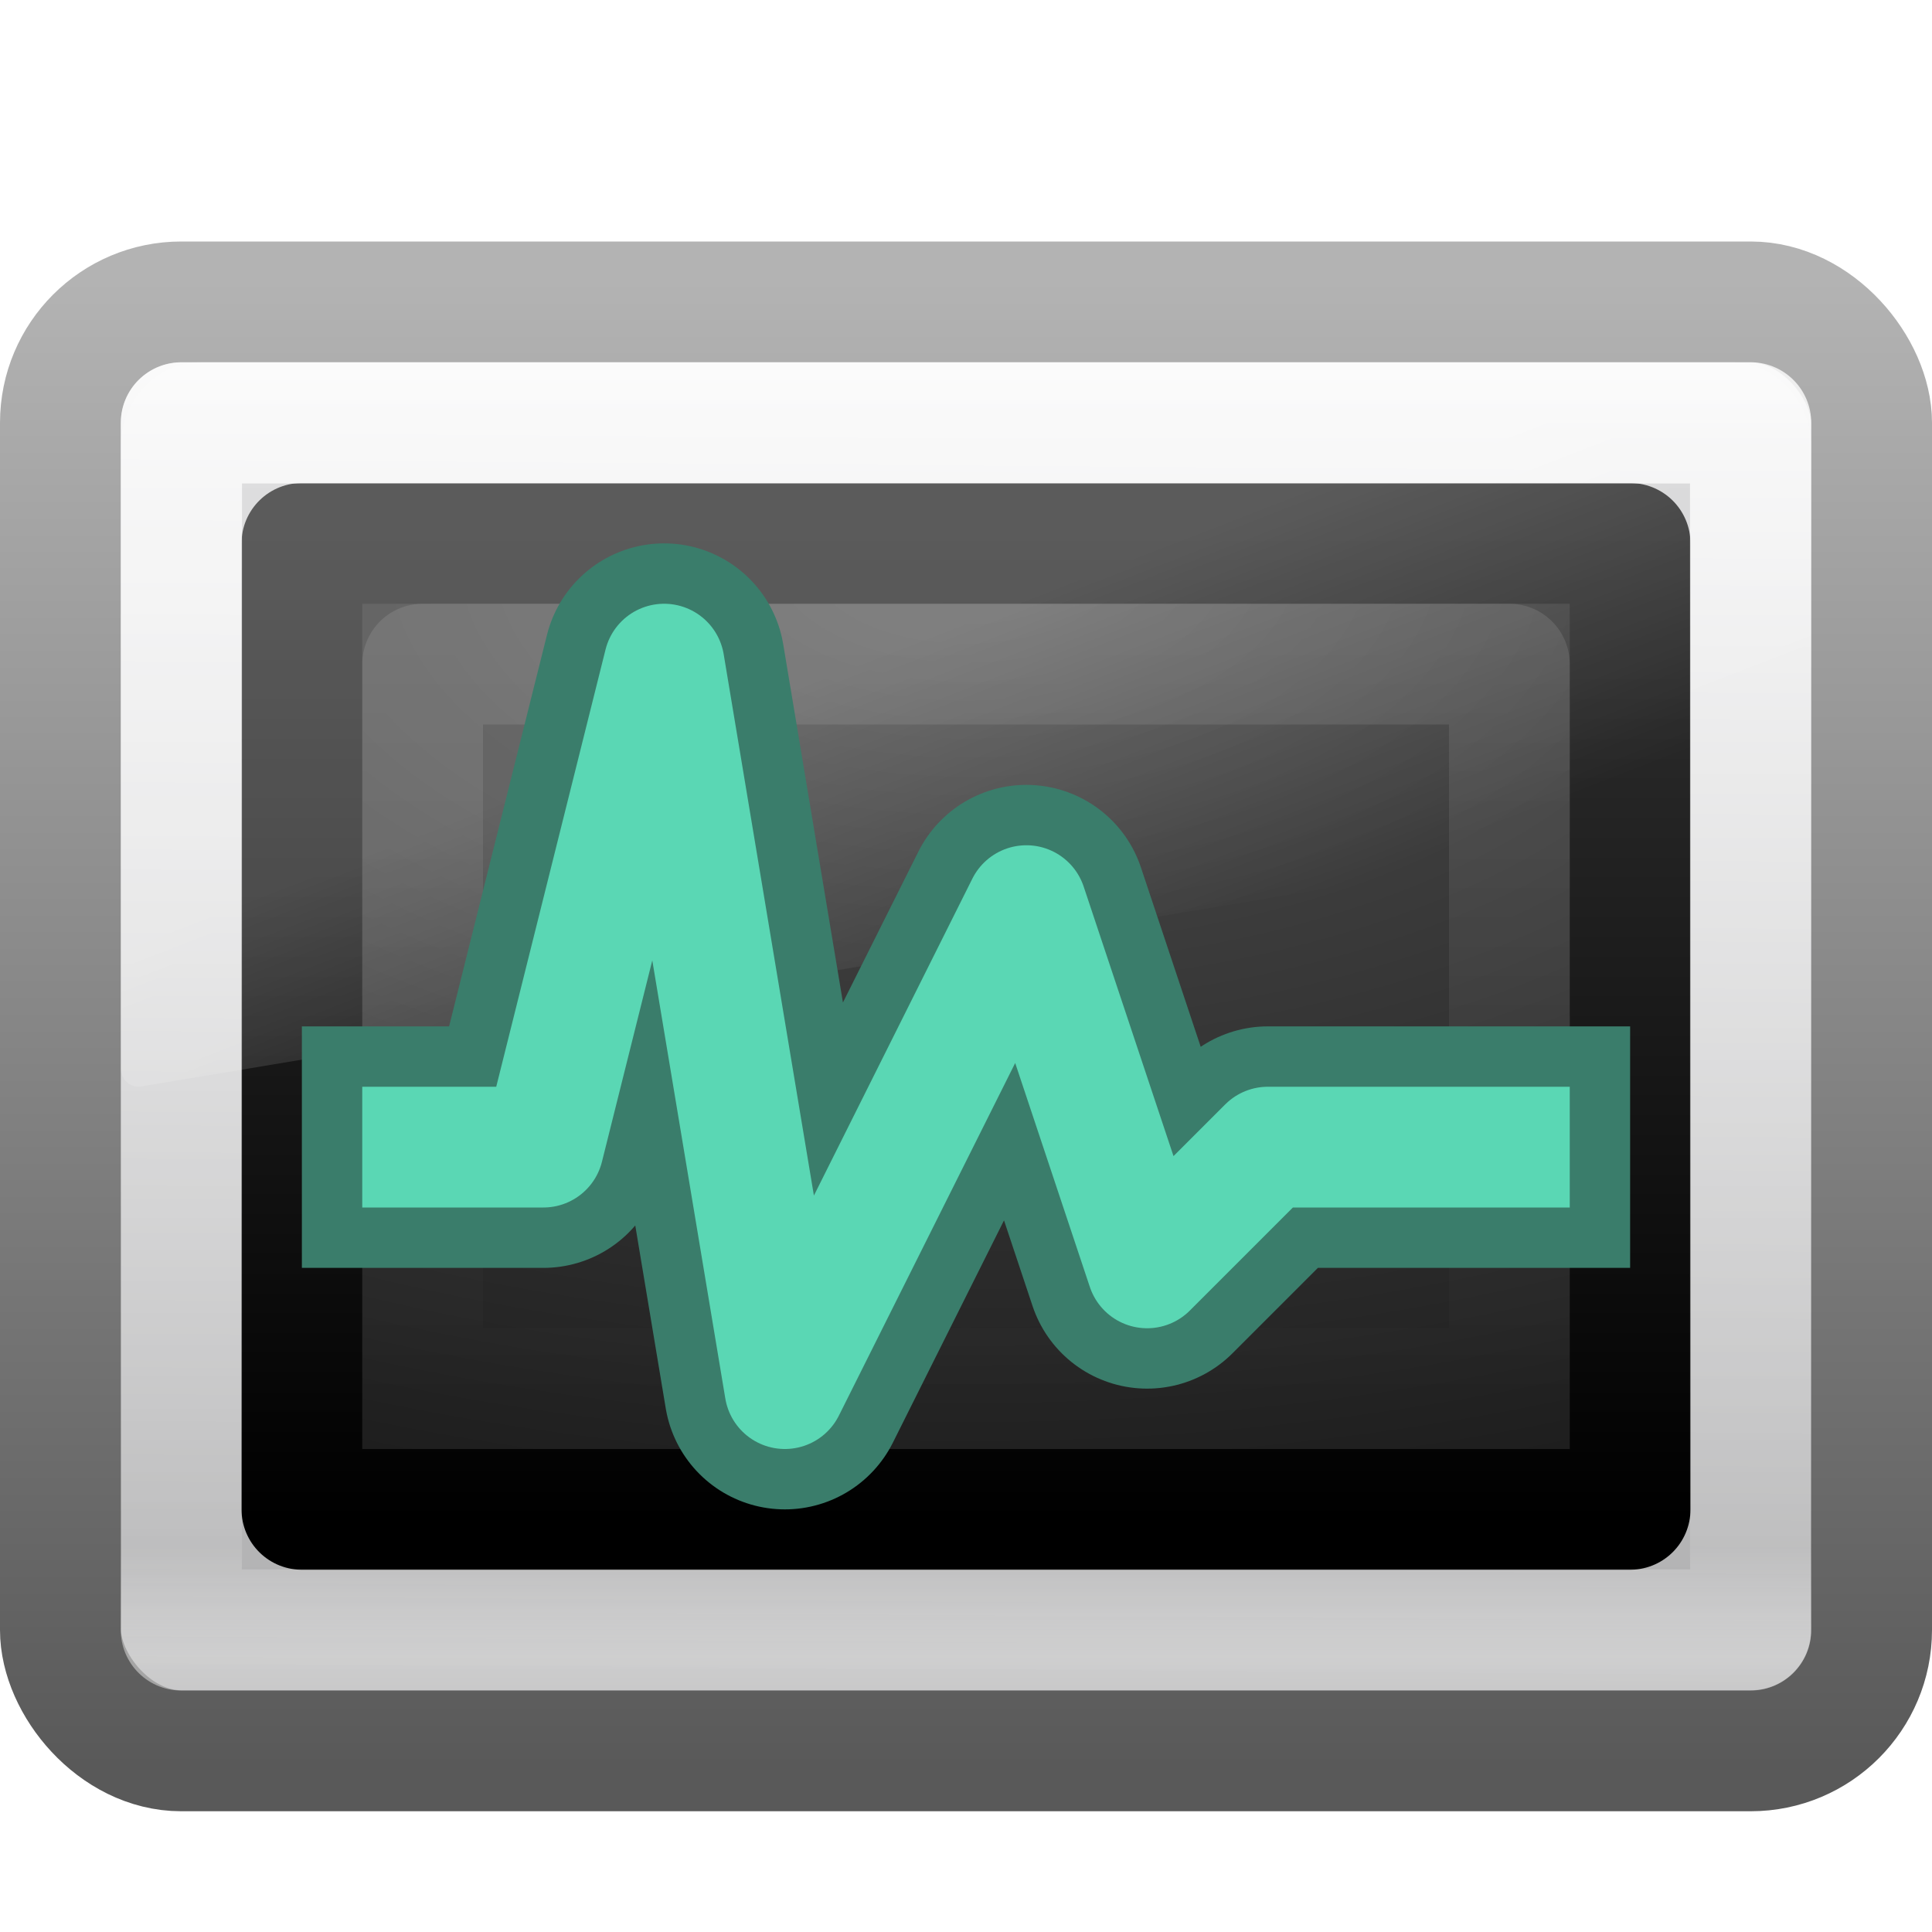 <?xml version="1.0" encoding="UTF-8" standalone="no"?>
<svg
   xmlns:dc="http://purl.org/dc/elements/1.1/"
   xmlns:cc="http://creativecommons.org/ns#"
   xmlns:rdf="http://www.w3.org/1999/02/22-rdf-syntax-ns#"
   xmlns:svg="http://www.w3.org/2000/svg"
   xmlns="http://www.w3.org/2000/svg"
   xmlns:xlink="http://www.w3.org/1999/xlink"
   version="1.1"
   id="svg2987"
   height="16px"
   width="16px">
  <defs
     id="defs2989">
    <linearGradient
       id="linearGradient2223-4-6-9-7">
      <stop
         offset="0"
         style="stop-color:#ffffff;stop-opacity:1"
         id="stop2225-6-4-7-2" />
      <stop
         offset="1"
         style="stop-color:#ffffff;stop-opacity:0"
         id="stop2229-2-5-5-8" />
    </linearGradient>
    <linearGradient
       y2="24.628"
       x2="20.055"
       y1="15.298"
       x1="16.626"
       gradientTransform="matrix(0.305,0,0,0.322,0.686,1.081)"
       gradientUnits="userSpaceOnUse"
       id="linearGradient2883"
       xlink:href="#linearGradient8265-821-176-38-919-66-249-7-7-8-6" />
    <linearGradient
       id="linearGradient8265-821-176-38-919-66-249-7-7-8-6">
      <stop
         offset="0"
         style="stop-color:#ffffff;stop-opacity:1"
         id="stop2687-1-9-0-2" />
      <stop
         offset="1"
         style="stop-color:#ffffff;stop-opacity:0"
         id="stop2689-5-4-3-1" />
    </linearGradient>
    <linearGradient
       y2="47.279"
       x2="12.213"
       y1="2.917"
       x1="12.579"
       gradientTransform="matrix(0.289,0,0,0.256,1.074,2.612)"
       gradientUnits="userSpaceOnUse"
       id="linearGradient2894"
       xlink:href="#linearGradient2238-2-3-3-1" />
    <linearGradient
       id="linearGradient2238-2-3-3-1">
      <stop
         offset="0"
         style="stop-color:#ffffff;stop-opacity:1"
         id="stop2240-1-6-7-0" />
      <stop
         offset="1"
         style="stop-color:#ffffff;stop-opacity:0"
         id="stop2242-7-3-7-2" />
    </linearGradient>
    <linearGradient
       y2="33.296"
       x2="23.071"
       y1="36.047"
       x1="23.071"
       gradientTransform="matrix(0.33,0,0,0.326,0.074,1.965)"
       gradientUnits="userSpaceOnUse"
       id="linearGradient2897"
       xlink:href="#linearGradient2223-4-6-9" />
    <linearGradient
       id="linearGradient2223-4-6-9">
      <stop
         offset="0"
         style="stop-color:#ffffff;stop-opacity:1"
         id="stop2225-6-4-7" />
      <stop
         offset="1"
         style="stop-color:#ffffff;stop-opacity:0"
         id="stop2229-2-5-5" />
    </linearGradient>
    <radialGradient
       r="20"
       fy="8.45"
       fx="7.496"
       cy="8.45"
       cx="7.496"
       gradientTransform="matrix(0,0.472,-0.868,-1.9907311e-8,15.337,1.083)"
       gradientUnits="userSpaceOnUse"
       id="radialGradient2900"
       xlink:href="#linearGradient4157-401-351-3-5" />
    <linearGradient
       id="linearGradient4157-401-351-3-5">
      <stop
         offset="0"
         style="stop-color:#505050;stop-opacity:1"
         id="stop3790-0-0" />
      <stop
         offset="1"
         style="stop-color:#141414;stop-opacity:1"
         id="stop3792-0-2" />
    </linearGradient>
    <linearGradient
       y2="44"
       x2="16.143"
       y1="4"
       x1="16.143"
       gradientTransform="matrix(0.282,0,0,0.205,1.23,3.577)"
       gradientUnits="userSpaceOnUse"
       id="linearGradient2902"
       xlink:href="#linearGradient3610-302-5-8" />
    <linearGradient
       id="linearGradient3610-302-5-8">
      <stop
         offset="0"
         style="stop-color:#323232;stop-opacity:1"
         id="stop3796-3-0" />
      <stop
         offset="1"
         style="stop-color:#000000;stop-opacity:1"
         id="stop3798-8-6" />
    </linearGradient>
    <linearGradient
       id="linearGradient3994-617-9-9">
      <stop
         offset="0"
         style="stop-color:#f0f0f0;stop-opacity:1"
         id="stop4324-9-7" />
      <stop
         offset="0.086"
         style="stop-color:#d7d7d8;stop-opacity:1"
         id="stop2860-4-4" />
      <stop
         offset="0.922"
         style="stop-color:#b2b2b3;stop-opacity:1"
         id="stop2862-5-9" />
      <stop
         offset="1"
         style="stop-color:#979798;stop-opacity:1"
         id="stop4326-1-1" />
    </linearGradient>
    <linearGradient
       id="linearGradient4008-764-3-0">
      <stop
         offset="0"
         style="stop-color:#595959;stop-opacity:1"
         id="stop4334-7-6" />
      <stop
         offset="1"
         style="stop-color:#b3b3b3;stop-opacity:1"
         id="stop4336-8-0" />
    </linearGradient>
    <linearGradient
       xlink:href="#linearGradient3994-617-9-9"
       id="linearGradient2983"
       gradientUnits="userSpaceOnUse"
       gradientTransform="matrix(0.333,0,0,0.324,7.542669e-4,0.069)"
       x1="24"
       y1="7.96"
       x2="24"
       y2="43.865" />
    <linearGradient
       xlink:href="#linearGradient4008-764-3-0"
       id="linearGradient2985"
       gradientUnits="userSpaceOnUse"
       gradientTransform="matrix(0.319,0,0,0.293,0.341,1.465)"
       x1="10.014"
       y1="44.96"
       x2="10.014"
       y2="2.876" />
    <linearGradient
       y2="44"
       x2="16.143"
       y1="4"
       x1="16.143"
       gradientTransform="matrix(0.231,0,0,0.154,2.461,4.807)"
       gradientUnits="userSpaceOnUse"
       id="linearGradient3078"
       xlink:href="#linearGradient2223-4-6-9-7" />
    <filter
       height="1.3"
       y="-0.15"
       width="1.2"
       x="-0.1"
       id="filter3864">
      <feGaussianBlur
         id="feGaussianBlur3866"
         stdDeviation="0.375" />
    </filter>
  </defs>
  <g
     id="layer1">
    <rect
       width="14.998"
       height="11.998"
       rx="1"
       ry="1"
       x="0.501"
       y="2.501"
       id="rect2551-5-8"
       style="fill:url(#linearGradient2983);fill-opacity:1;fill-rule:evenodd;stroke:url(#linearGradient2985);stroke-width:1.002;stroke-linecap:round;stroke-linejoin:round;stroke-miterlimit:4;stroke-opacity:1;stroke-dasharray:none;stroke-dashoffset:0" />
    <rect
       width="11"
       height="8"
       rx="0"
       ry="0"
       x="2.5"
       y="4.5"
       id="rect1314-3-3"
       style="color:#000000;fill:url(#radialGradient2900);fill-opacity:1;fill-rule:nonzero;stroke:url(#linearGradient2902);stroke-width:1;stroke-linecap:round;stroke-linejoin:round;stroke-miterlimit:4;stroke-opacity:1;stroke-dasharray:none;stroke-dashoffset:0;marker:none;visibility:visible;display:inline;overflow:visible;enable-background:accumulate" />
    <rect
       width="12.998"
       height="9.998"
       rx="0"
       ry="0"
       x="1.501"
       y="3.501"
       id="rect2221-3-8"
       style="opacity:0.4;fill:none;stroke:url(#linearGradient2897);stroke-width:1.002;stroke-linecap:round;stroke-linejoin:round;stroke-miterlimit:4;stroke-opacity:1;stroke-dasharray:none;stroke-dashoffset:0" />
    <rect
       width="12.996"
       height="9.996"
       x="1.502"
       y="3.502"
       id="rect2556-8-5"
       style="opacity:0.8;fill:none;stroke:url(#linearGradient2894);stroke-width:1.004;stroke-linecap:round;stroke-linejoin:round;stroke-miterlimit:4;stroke-opacity:1;stroke-dasharray:none;stroke-dashoffset:0" />
    <path
       d="M 1.667,3 C 1.298,3 1,3.315 1,3.703 l 0,5.145 c 9.545e-4,0.043 0.019,0.084 0.05,0.113 0.031,0.029 0.071,0.042 0.112,0.038 L 14.876,6.708 C 14.947,6.696 14.999,6.633 15,6.557 L 15,3.703 C 15,3.315 14.702,3 14.333,3 l -12.667,0 0,0 z"
       id="path3333-3-0"
       style="opacity:0.2;fill:url(#linearGradient2883);fill-opacity:1;fill-rule:evenodd;stroke:none" />
    <rect
       width="9"
       height="6"
       rx="0"
       ry="0"
       x="3.5"
       y="5.5"
       id="rect1314-3-3-9"
       style="opacity:0.1;color:#000000;fill:none;stroke:url(#linearGradient3078);stroke-width:1;stroke-linecap:round;stroke-linejoin:round;stroke-miterlimit:4;stroke-opacity:1;stroke-dasharray:none;stroke-dashoffset:0;marker:none;visibility:visible;display:inline;overflow:visible;enable-background:accumulate" />
    <path
       style="fill:none;stroke:#3a7d6b;stroke-width:2;stroke-linecap:square;stroke-linejoin:round;stroke-miterlimit:4;stroke-opacity:1;stroke-dasharray:none;filter:url(#filter3864)"
       id="path3862"
       d="m 3.5,9.5 1,0 1,-4 1,6 2,-4 1,3 1,-1 2,0" />
    <path
       d="m 3.5,9.5 1,0 1,-4 1,6 2,-4 1,3 1,-1 2,0"
       id="path3477"
       style="fill:none;stroke:#5ad7b4;stroke-width:1;stroke-linecap:square;stroke-linejoin:round;stroke-miterlimit:4;stroke-opacity:1;stroke-dasharray:none" />
  </g>
</svg>
